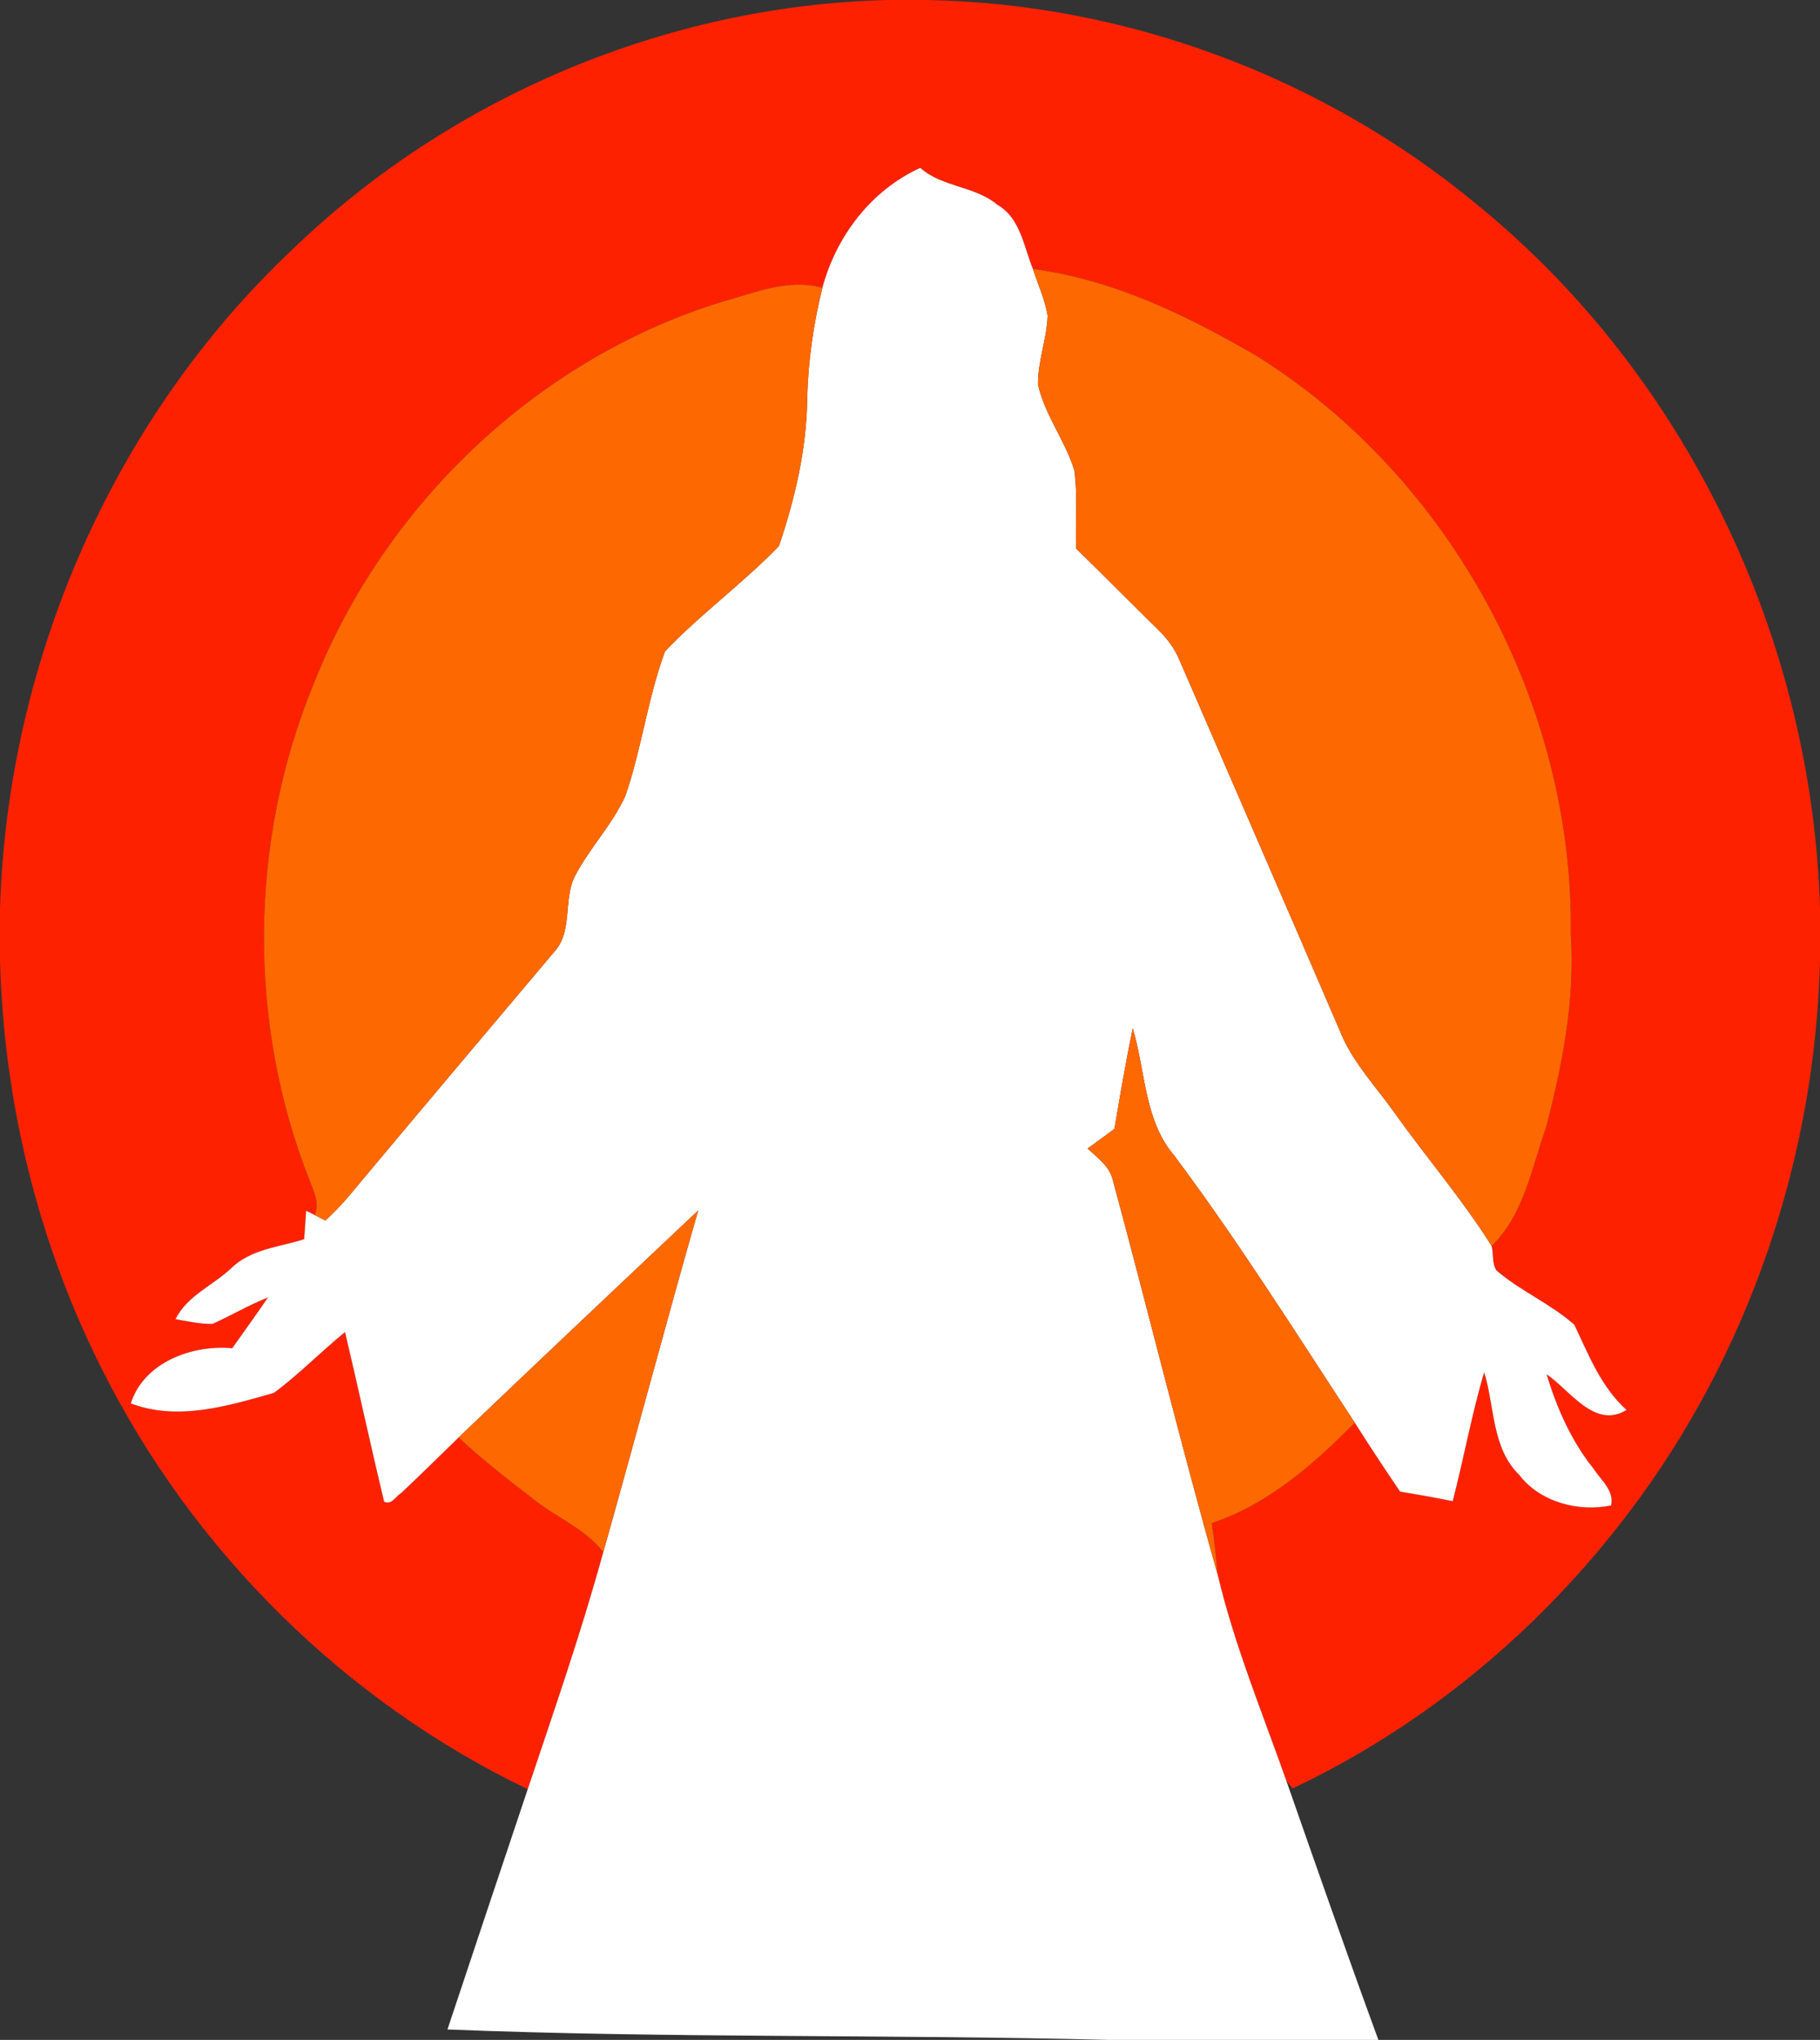 <?xml version="1.0" encoding="UTF-8" ?>
<!DOCTYPE svg PUBLIC "-//W3C//DTD SVG 1.1//EN" "http://www.w3.org/Graphics/SVG/1.1/DTD/svg11.dtd">
<svg width="265pt" height="297pt" viewBox="0 0 265 297" version="1.1" xmlns="http://www.w3.org/2000/svg">
<rect x="0" y="0" width="265" height="297" fill="#333333" stroke="none"/>
<g id="#fe2100fe">
<path fill="#fe2100" opacity="1.00" d=" M 129.26 0.00 L 134.76 0.00 C 163.90 0.46 192.70 11.22 215.12 29.83 C 245.57 54.64 263.89 93.10 265.00 132.27 L 265.00 139.72 C 264.33 168.54 254.65 197.16 237.21 220.16 C 224.36 237.18 207.52 251.27 188.21 260.38 C 187.98 260.10 187.52 259.55 187.30 259.28 C 183.79 249.33 179.73 239.52 177.29 229.23 C 177.08 226.73 176.83 224.23 176.43 221.76 C 184.60 219.05 191.32 213.17 197.26 207.13 C 199.41 210.52 201.61 213.86 203.87 217.18 C 206.43 217.58 208.98 218.05 211.52 218.56 C 213.13 212.32 214.28 205.96 216.10 199.77 C 217.65 204.80 217.18 210.82 221.22 214.75 C 224.25 218.71 229.86 220.17 234.59 219.18 C 235.04 217.00 233.13 215.52 232.07 213.90 C 228.82 209.84 226.68 205.05 225.20 200.10 C 228.64 202.43 232.20 208.13 236.83 205.28 C 233.11 201.93 231.32 197.27 229.23 192.88 C 225.78 189.81 221.40 187.99 217.90 184.98 C 217.21 183.96 217.48 182.57 217.19 181.41 C 221.91 176.81 223.01 170.06 225.13 164.09 C 227.50 154.94 229.36 145.48 228.72 135.98 C 229.12 102.67 211.34 69.58 183.05 51.87 C 172.93 45.97 162.15 40.70 150.40 39.17 C 149.05 35.90 148.58 31.73 145.21 29.81 C 141.93 27.05 137.22 27.30 133.99 24.44 C 126.83 27.71 121.76 34.39 119.74 41.91 C 114.76 40.48 109.82 42.67 105.06 43.96 C 78.17 52.27 55.92 73.55 45.64 99.65 C 36.27 122.48 36.00 148.85 45.06 171.82 C 45.66 173.43 46.60 175.15 45.82 176.90 C 45.51 176.74 44.89 176.43 44.58 176.28 C 44.48 177.66 44.38 179.04 44.29 180.42 C 40.65 181.58 36.47 181.86 33.62 184.69 C 30.96 187.18 27.25 188.66 25.55 192.06 C 27.34 192.37 29.14 192.80 30.97 192.74 C 33.68 191.51 36.24 189.99 39.02 188.90 C 37.33 191.40 35.55 193.83 33.81 196.30 C 28.00 195.75 20.93 198.35 19.05 204.33 C 25.91 206.93 33.16 204.70 39.87 202.80 C 43.53 200.11 46.71 196.80 50.24 193.94 C 52.19 202.16 53.95 210.43 55.94 218.64 C 57.00 219.17 57.64 217.83 58.42 217.37 C 61.25 214.72 63.99 211.98 66.77 209.29 C 70.23 212.53 73.98 215.43 77.73 218.32 C 81.04 220.96 85.18 222.56 87.84 225.98 C 84.64 237.64 80.68 249.05 76.84 260.50 C 50.15 247.68 28.04 225.75 14.81 199.27 C 5.52 180.86 0.53 160.34 0.00 139.74 L 0.00 132.30 C 1.07 96.46 16.34 61.12 42.46 36.43 C 65.56 14.09 97.12 0.77 129.26 0.00 Z" />
</g>
<g id="#ffffffff">
<path fill="#ffffff" opacity="1.00" d=" M 119.74 41.91 C 121.76 34.39 126.83 27.71 133.99 24.44 C 137.22 27.30 141.93 27.05 145.21 29.81 C 148.58 31.73 149.05 35.90 150.40 39.17 C 151.13 41.42 152.15 43.60 152.54 45.94 C 152.43 49.34 151.09 52.60 151.14 56.01 C 152.14 60.44 155.08 64.13 156.42 68.44 C 156.95 72.22 156.55 76.06 156.69 79.87 C 160.66 83.73 164.54 87.69 168.51 91.56 C 169.87 92.85 171.00 94.36 171.73 96.09 C 179.62 114.35 187.58 132.59 195.43 150.88 C 197.27 155.01 200.43 158.32 203.02 161.98 C 207.67 168.51 212.93 174.62 217.19 181.41 C 217.48 182.57 217.21 183.96 217.90 184.98 C 221.40 187.99 225.78 189.81 229.23 192.88 C 231.32 197.27 233.11 201.93 236.83 205.28 C 232.20 208.13 228.64 202.43 225.20 200.10 C 226.68 205.05 228.82 209.84 232.07 213.90 C 233.13 215.52 235.04 217.00 234.59 219.18 C 229.86 220.17 224.25 218.71 221.22 214.75 C 217.18 210.82 217.65 204.80 216.10 199.77 C 214.28 205.96 213.13 212.32 211.52 218.56 C 208.98 218.05 206.43 217.58 203.87 217.18 C 201.61 213.86 199.41 210.52 197.26 207.13 C 188.66 194.04 180.33 180.75 170.94 168.20 C 166.57 163.06 166.80 155.89 164.93 149.72 C 163.93 154.58 163.08 159.46 162.27 164.35 C 160.97 165.32 159.67 166.27 158.36 167.22 C 159.79 168.56 161.55 169.79 162.03 171.81 C 167.20 190.92 171.89 210.17 177.29 229.23 C 179.73 239.52 183.79 249.33 187.30 259.28 C 191.70 271.87 196.11 284.47 200.70 297.00 L 161.52 297.00 C 129.41 296.18 97.25 296.76 65.15 295.48 C 69.03 283.82 72.93 272.16 76.84 260.50 C 80.68 249.05 84.64 237.64 87.84 225.98 C 92.52 209.42 96.92 192.78 101.66 176.23 C 90.00 187.22 78.36 198.23 66.77 209.29 C 63.99 211.98 61.25 214.72 58.42 217.37 C 57.64 217.83 57.00 219.17 55.94 218.64 C 53.95 210.43 52.19 202.16 50.24 193.94 C 46.71 196.80 43.53 200.11 39.87 202.80 C 33.16 204.70 25.91 206.93 19.05 204.33 C 20.93 198.35 28.00 195.75 33.81 196.30 C 35.55 193.83 37.33 191.40 39.02 188.90 C 36.24 189.99 33.68 191.51 30.97 192.74 C 29.14 192.80 27.34 192.37 25.55 192.06 C 27.25 188.66 30.96 187.18 33.62 184.69 C 36.47 181.86 40.65 181.58 44.29 180.42 C 44.38 179.04 44.48 177.66 44.58 176.28 C 44.89 176.43 45.51 176.74 45.82 176.90 C 46.21 177.10 46.99 177.50 47.37 177.70 C 48.46 176.70 49.50 175.65 50.47 174.53 C 60.49 162.54 70.57 150.59 80.65 138.64 C 83.48 135.62 81.94 131.02 83.73 127.52 C 85.86 123.44 89.16 120.07 91.06 115.87 C 93.43 108.99 94.31 101.65 96.83 94.83 C 102.02 89.37 108.20 84.92 113.42 79.49 C 115.76 72.58 117.47 65.29 117.53 57.95 C 117.67 52.54 118.44 47.16 119.74 41.91 Z" />
</g>
<g id="#fe6800fe">
<path fill="#fe6800" opacity="1.00" d=" M 150.40 39.17 C 162.15 40.70 172.93 45.97 183.05 51.87 C 211.34 69.58 229.12 102.67 228.72 135.98 C 229.36 145.48 227.50 154.94 225.13 164.09 C 223.01 170.06 221.91 176.81 217.19 181.41 C 212.93 174.62 207.67 168.51 203.02 161.98 C 200.43 158.32 197.27 155.01 195.43 150.88 C 187.58 132.59 179.62 114.35 171.73 96.09 C 171.00 94.36 169.87 92.85 168.51 91.56 C 164.54 87.69 160.66 83.73 156.69 79.87 C 156.55 76.06 156.95 72.22 156.42 68.44 C 155.08 64.13 152.14 60.44 151.14 56.01 C 151.09 52.60 152.43 49.34 152.54 45.94 C 152.15 43.60 151.13 41.42 150.40 39.17 Z" />
<path fill="#fe6800" opacity="1.00" d=" M 105.06 43.96 C 109.82 42.67 114.76 40.48 119.74 41.91 C 118.44 47.16 117.67 52.54 117.53 57.95 C 117.47 65.29 115.76 72.58 113.42 79.49 C 108.20 84.92 102.02 89.37 96.83 94.83 C 94.31 101.65 93.43 108.99 91.06 115.87 C 89.16 120.07 85.86 123.44 83.73 127.52 C 81.94 131.02 83.48 135.62 80.65 138.64 C 70.57 150.59 60.49 162.54 50.47 174.53 C 49.50 175.65 48.46 176.70 47.37 177.70 C 46.99 177.50 46.21 177.10 45.82 176.90 C 46.60 175.15 45.66 173.43 45.06 171.82 C 36.00 148.85 36.27 122.48 45.64 99.65 C 55.92 73.55 78.17 52.27 105.06 43.96 Z" />
<path fill="#fe6800" opacity="1.00" d=" M 162.27 164.35 C 163.08 159.46 163.93 154.58 164.93 149.72 C 166.80 155.89 166.57 163.06 170.94 168.20 C 180.33 180.75 188.66 194.04 197.26 207.13 C 191.32 213.17 184.60 219.05 176.43 221.76 C 176.83 224.23 177.08 226.73 177.29 229.23 C 171.89 210.17 167.20 190.92 162.03 171.81 C 161.55 169.79 159.79 168.56 158.36 167.22 C 159.67 166.27 160.97 165.32 162.27 164.35 Z" />
<path fill="#fe6800" opacity="1.00" d=" M 101.66 176.23 C 96.92 192.78 92.52 209.42 87.84 225.98 C 85.18 222.56 81.04 220.96 77.73 218.32 C 73.98 215.43 70.23 212.53 66.77 209.29 C 78.36 198.23 90.00 187.22 101.66 176.23 Z" />
</g>
</svg>
